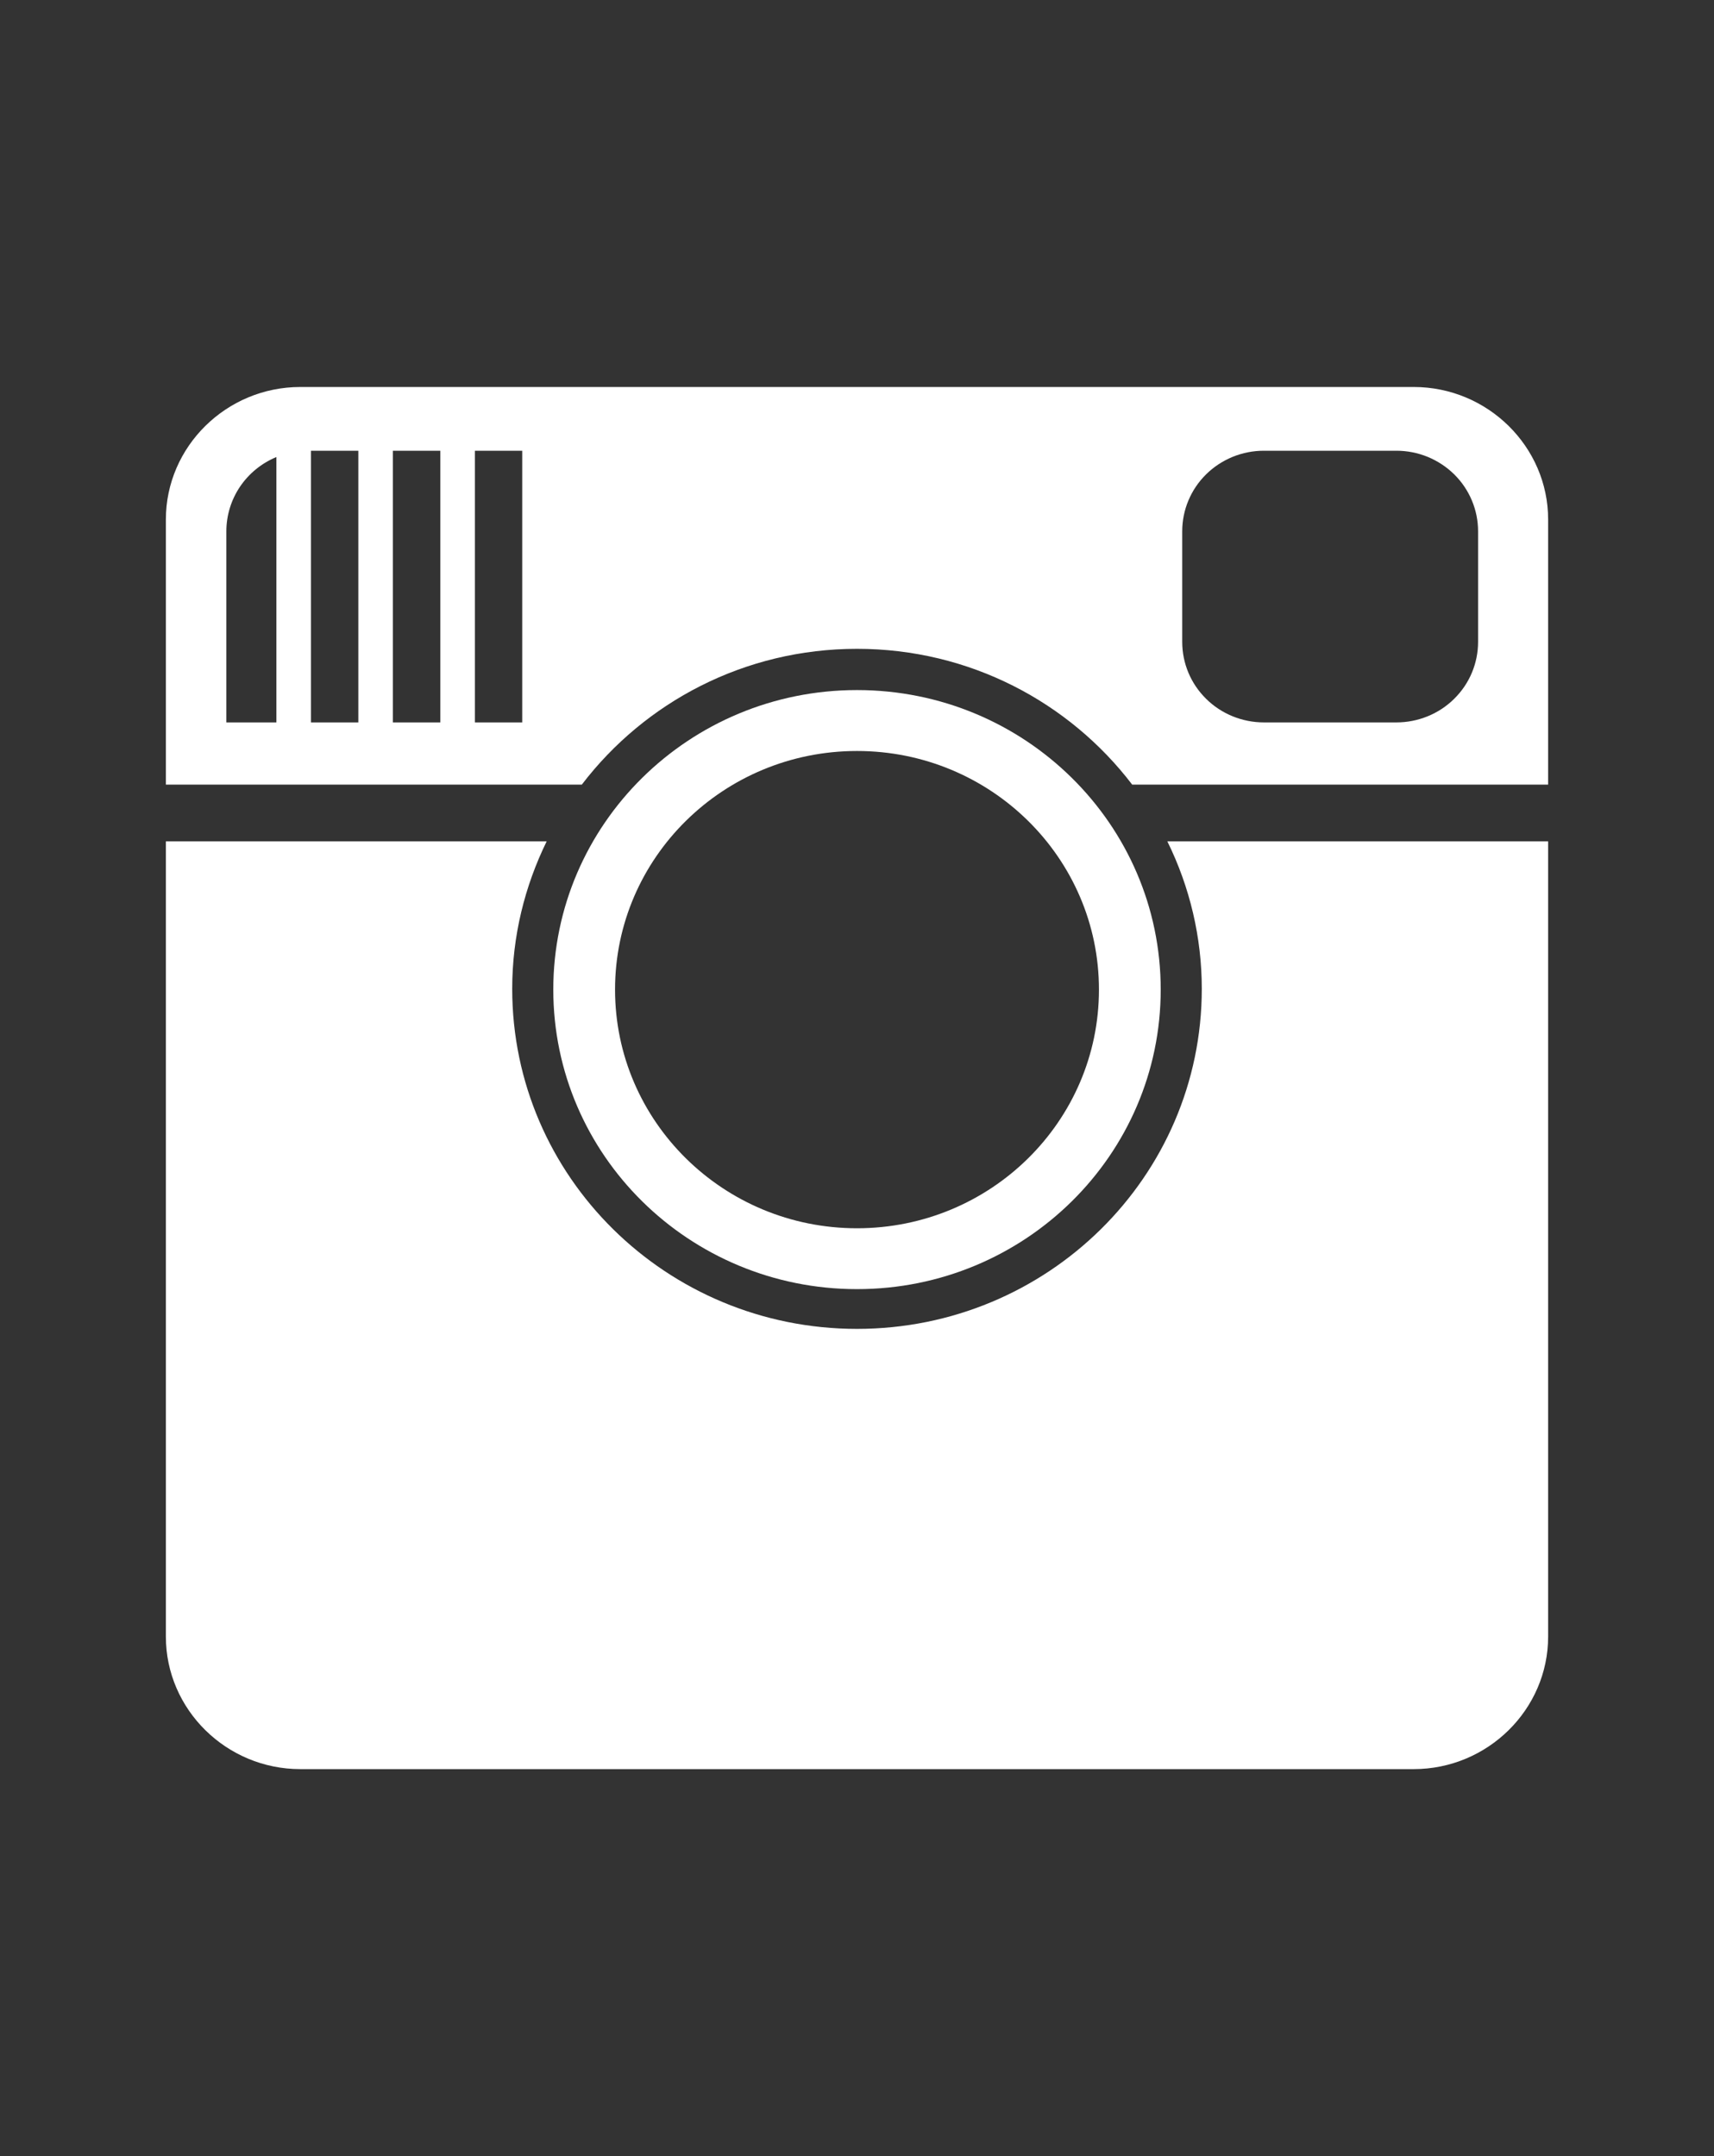 <svg width="31" height="39" viewBox="0 0 31 39" fill="none" xmlns="http://www.w3.org/2000/svg">
<rect x="0" y="0" width="31" height="39" fill="#333333" stroke="none"/>
<path d="M21.736 17.886C21.736 21.283 18.944 24.037 15.5 24.037C12.056 24.037 9.264 21.283 9.264 17.886C9.264 16.929 9.492 16.027 9.887 15.219H3V29.603C3 30.921 4.094 32 5.431 32H25.569C26.906 32 28 30.921 28 29.603V15.219H21.113C21.523 16.05 21.736 16.962 21.736 17.886Z" fill="white"/>
<path d="M25.569 7H5.431C4.094 7 3 8.079 3 9.397V14.192H10.523C11.661 12.702 13.463 11.736 15.5 11.736C17.537 11.736 19.339 12.702 20.477 14.192H28V9.397C28 8.079 26.906 7 25.569 7ZM4.999 13.067H4.094V9.61C4.094 9.323 4.18 9.042 4.341 8.803C4.502 8.565 4.731 8.378 4.999 8.267V13.067H4.999ZM6.481 13.067H5.624V8.153H6.481V13.067ZM7.964 13.067H7.106V8.153H7.964V13.067ZM9.445 9.61V13.067H8.589V8.153H9.445V9.61ZM26.733 11.611C26.733 11.802 26.695 11.991 26.621 12.168C26.547 12.345 26.438 12.505 26.301 12.64C26.164 12.776 26.001 12.883 25.822 12.956C25.643 13.029 25.451 13.067 25.257 13.067H22.858C22.664 13.067 22.472 13.029 22.293 12.956C22.114 12.883 21.951 12.776 21.814 12.64C21.677 12.505 21.568 12.345 21.494 12.168C21.42 11.991 21.382 11.802 21.382 11.611V9.61C21.382 9.419 21.42 9.229 21.494 9.053C21.568 8.876 21.677 8.715 21.814 8.58C21.951 8.445 22.114 8.338 22.293 8.264C22.472 8.191 22.664 8.153 22.858 8.153H25.257C25.451 8.153 25.643 8.191 25.822 8.264C26.001 8.338 26.164 8.445 26.301 8.58C26.438 8.715 26.547 8.876 26.621 9.053C26.695 9.229 26.733 9.419 26.733 9.61V11.611Z" fill="white"/>
<path d="M15.5 23.318C18.534 23.318 20.993 20.891 20.993 17.9C20.993 14.909 18.534 12.482 15.5 12.482C12.466 12.482 10.007 14.909 10.007 17.9C10.007 20.891 12.466 23.318 15.5 23.318ZM15.5 13.584C17.917 13.584 19.876 15.516 19.876 17.9C19.876 20.284 17.917 22.217 15.5 22.217C13.083 22.217 11.124 20.284 11.124 17.9C11.124 15.516 13.083 13.584 15.5 13.584Z" fill="white"/>
</svg>
